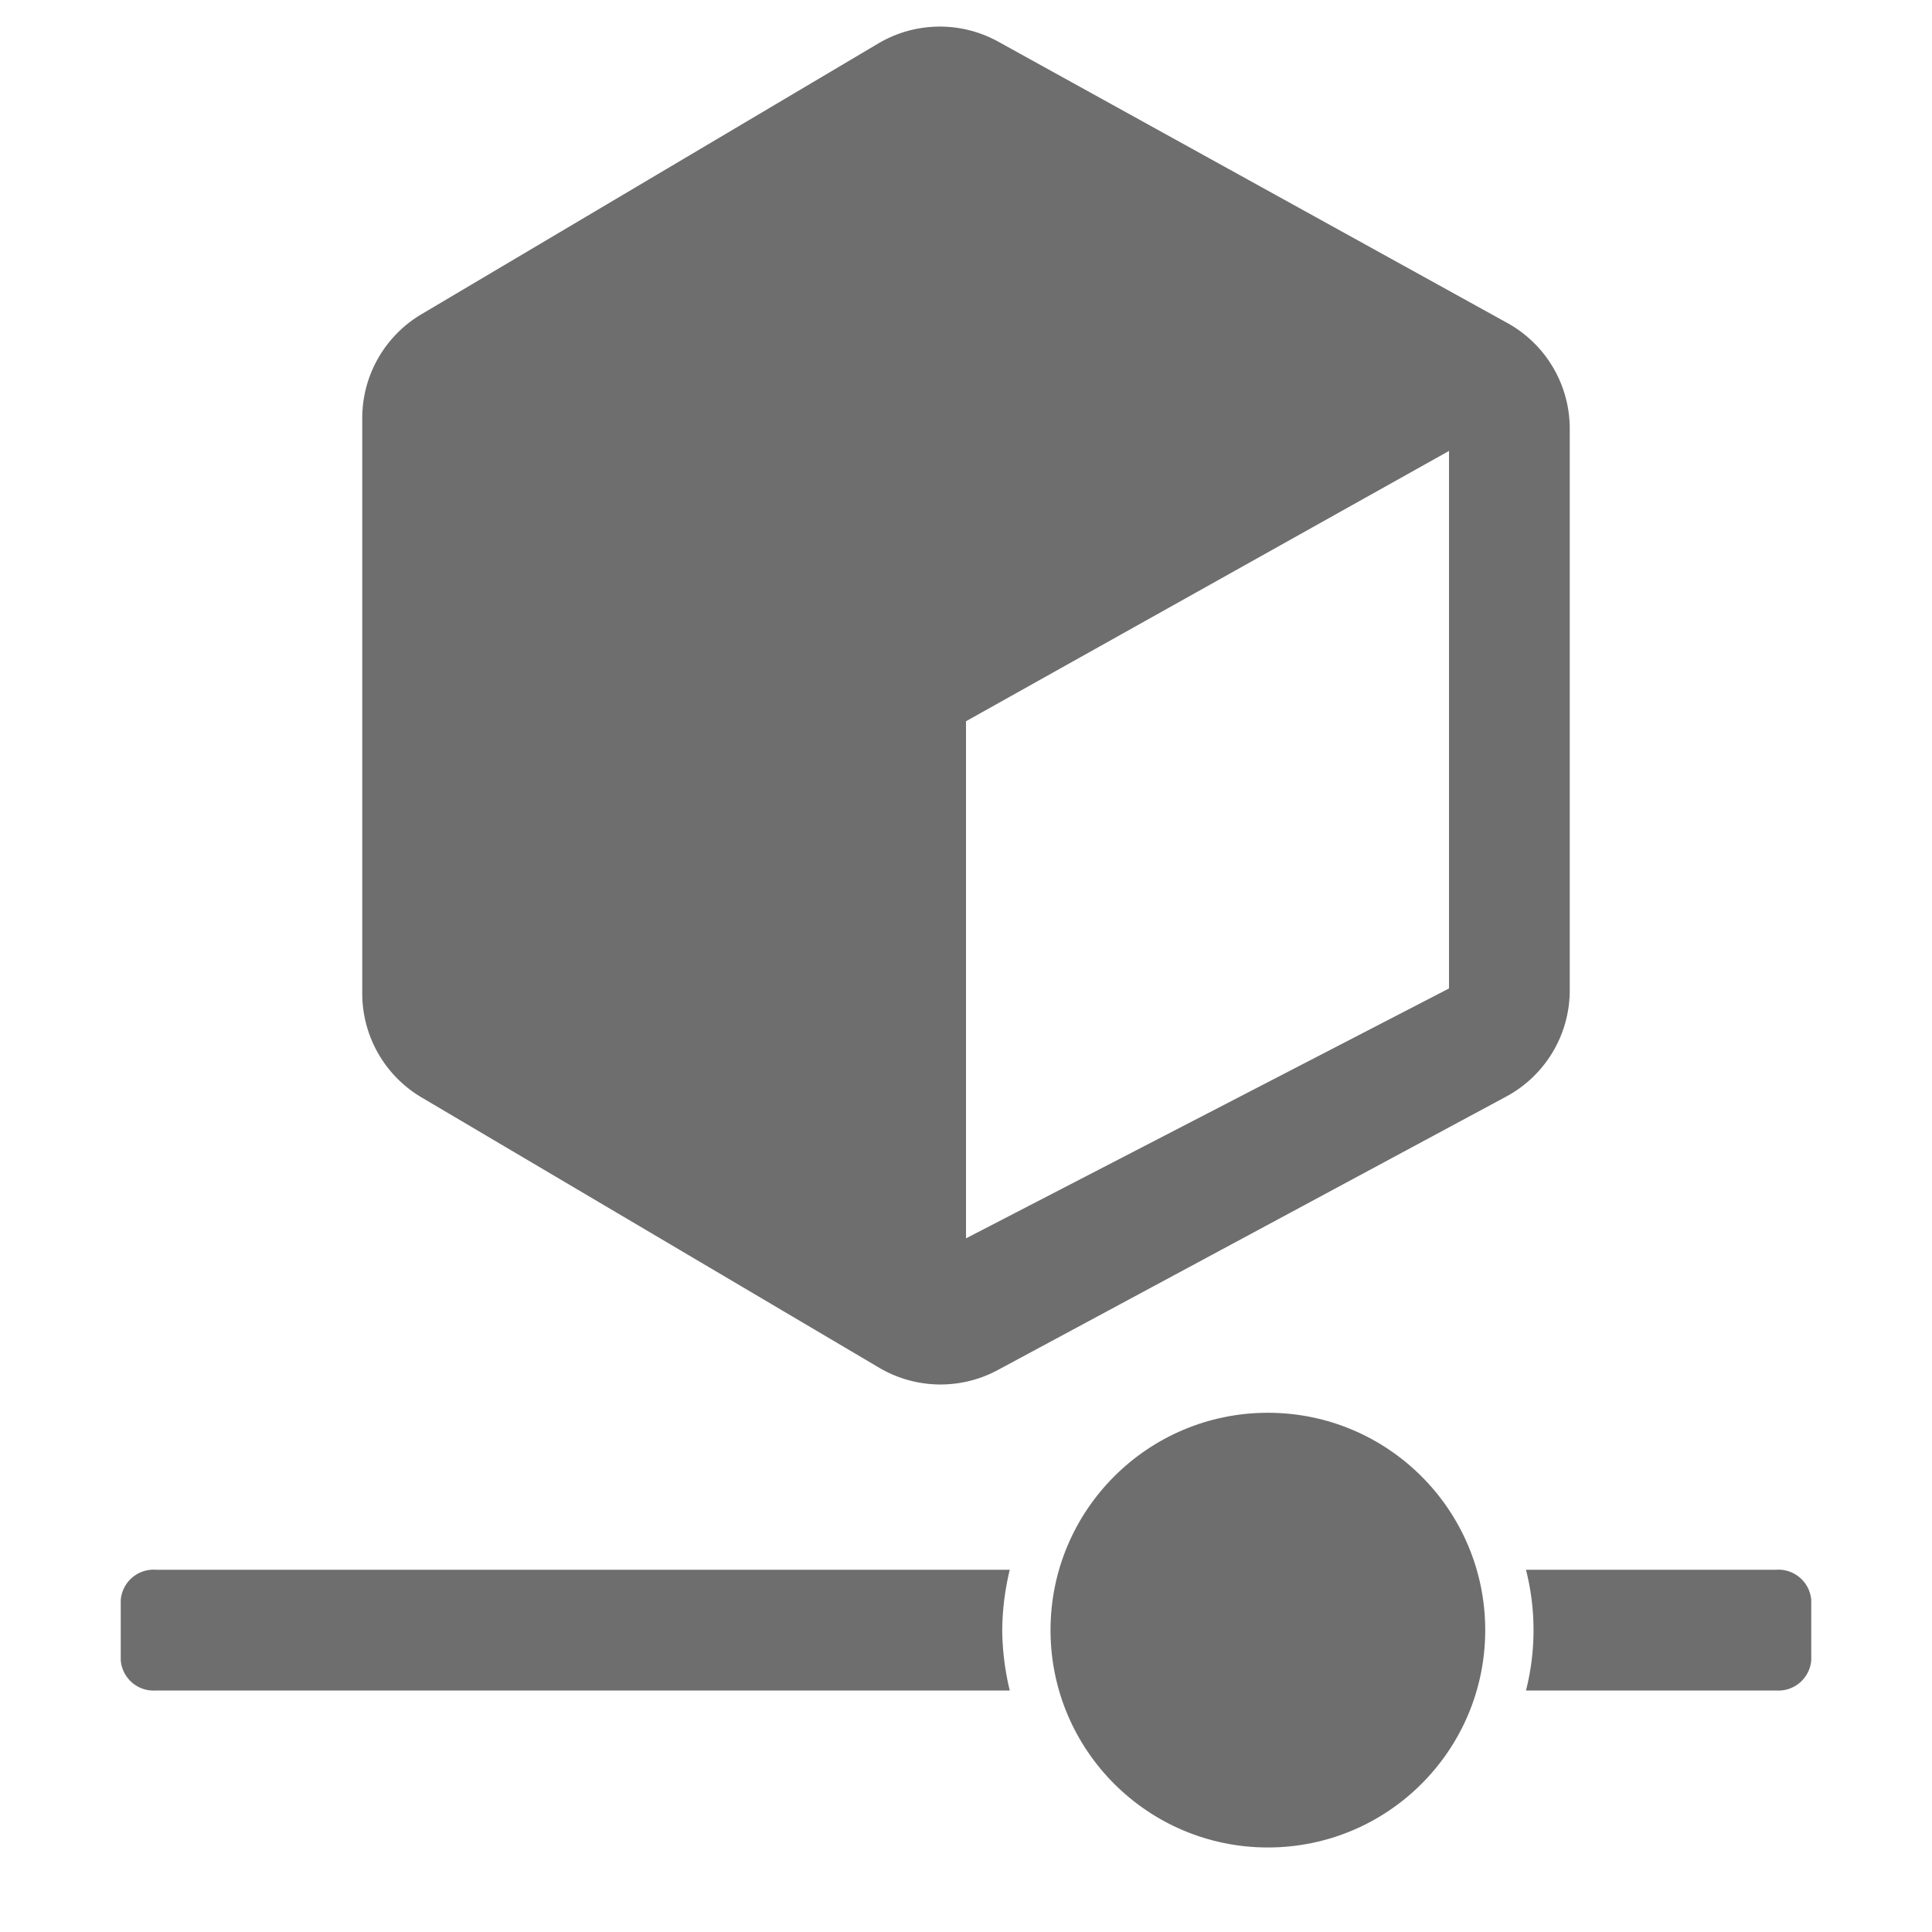 <svg xmlns="http://www.w3.org/2000/svg" data-name="S_3DObjectParametricPrimitive_16_N@2x.svg" height="32" id="S_3DObjectParametricPrimitive_16_N_2x.svg" viewBox="0 0 32 32" width="32">
  <defs>
    <style>
      .fill {
        fill: #6e6e6e;
      }

      
    </style>
  </defs>
  <path class="fill" d="M24.967,5.35,16.534.69a2,2,0,0,0-1.987.03L6.98,5.205A2,2,0,0,0,6,6.925v9.53a2,2,0,0,0,.983,1.722l7.577,4.476a2,2,0,0,0,1.965.04l8.422-4.53A2,2,0,0,0,26,16.4V7.1A2,2,0,0,0,24.967,5.35ZM24,16.372l-8,4.139V11.946l8-4.477Z" />
  <circle class="fill" cx="21" cy="27" r="3.6" />
  <path class="fill" d="M16.6,27a4.4,4.4,0,0,1,.125-1H2.583A.546.546,0,0,0,2,26.5v1a.546.546,0,0,0,.583.5H16.725A4.4,4.4,0,0,1,16.6,27Z" />
  <path class="fill" d="M29.417,26H25.275a4.062,4.062,0,0,1,0,2h4.142A.546.546,0,0,0,30,27.5v-1A.546.546,0,0,0,29.417,26Z" />
  </svg>